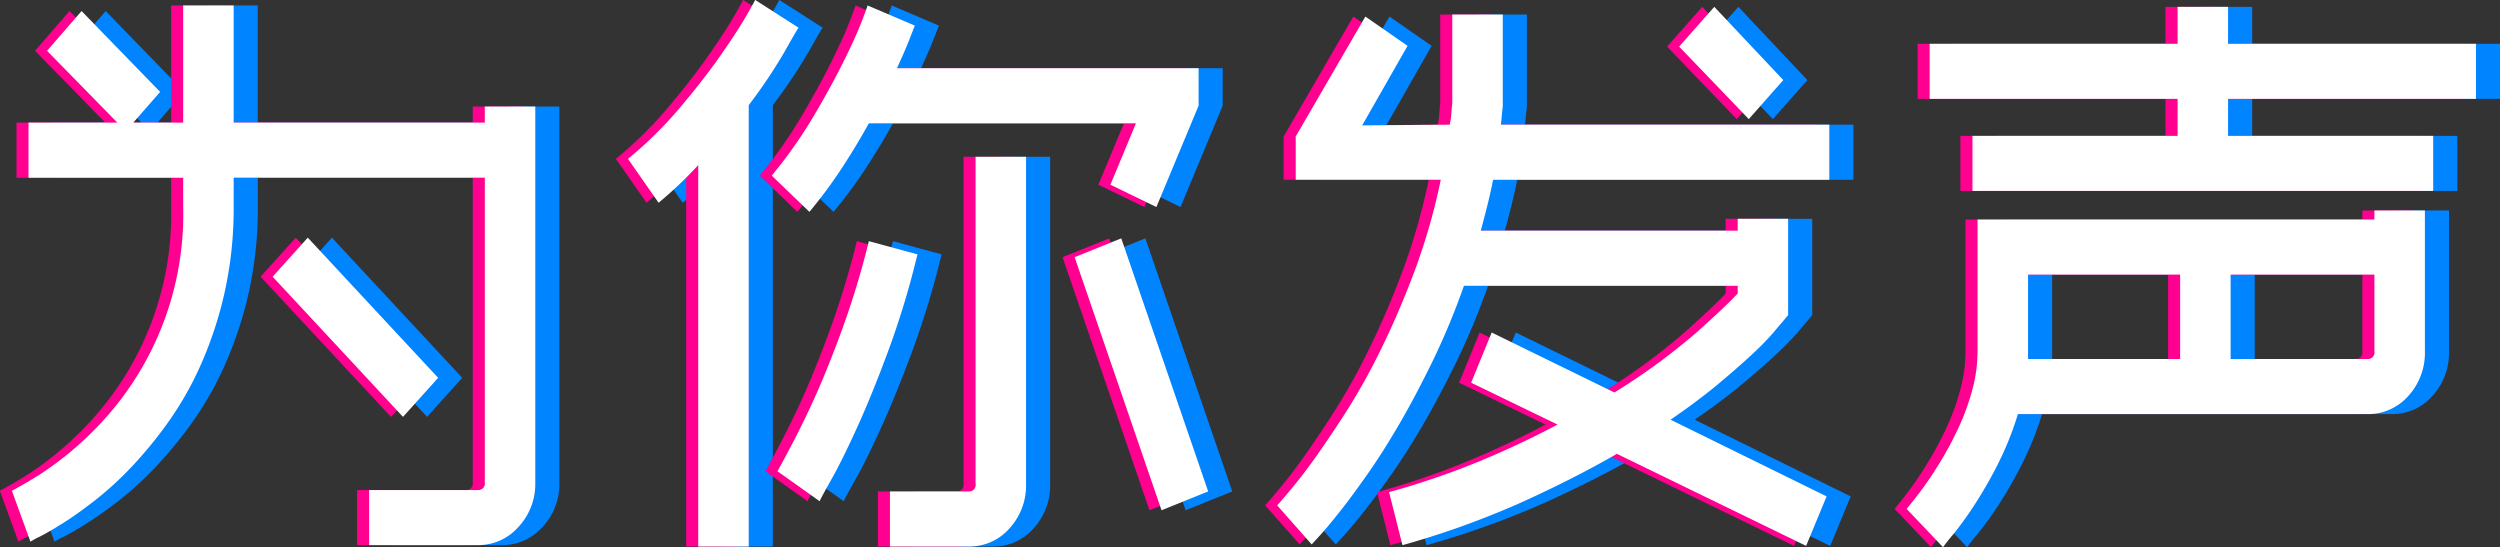 <svg id="组_1" data-name="组 1" xmlns="http://www.w3.org/2000/svg" width="207.438" height="45.406" viewBox="0 0 207.438 45.406">
  <rect x="0" y="0" width="207.438" height="45.406" fill="#333333" stroke="none"/>
<defs>
    <style>
      .cls-1 {
        fill: #0084ff;
      }

      .cls-1, .cls-2, .cls-3 {
        fill-rule: evenodd;
      }

      .cls-2 {
        fill: #ff0090;
      }

      .cls-3 {
        fill: #fff;
      }
    </style>
  </defs>
  <path id="为你发声" class="cls-1" d="M43.039,9.217v1.331H22.2V0.827H18.012v9.721H13.876L16.1,8,9.581,1.29l-2.863,3.3,5.833,5.96H5.18v4.571H18.012v2.314a25.4,25.4,0,0,1-7,18.226,27.089,27.089,0,0,1-2.625,2.43,26.207,26.207,0,0,1-2.307,1.678Q5.074,40.4,3.8,41.1L5.34,45.322a6.477,6.477,0,0,1,.8-0.434q0.742-.377,1.935-1.128t2.678-1.909a27.837,27.837,0,0,0,3.022-2.777,35.232,35.232,0,0,0,2.943-3.587,27.322,27.322,0,0,0,2.731-4.774,32.227,32.227,0,0,0,1.988-5.989,32.169,32.169,0,0,0,.769-7.291V15.119H43.039V40.4a0.541,0.541,0,0,1-.583.636H33.442v4.571h9.014a4.45,4.45,0,0,0,3.367-1.5,5.225,5.225,0,0,0,1.405-3.7V9.217H43.039ZM39.169,31.725L28.352,20.095l-2.916,3.24,10.817,11.63Zm26.3-31.361q0,0.058-.769,1.389T62.526,5.08q-1.405,2-3.34,4.282a32.818,32.818,0,0,1-4.268,4.195L57.462,17.2a35.216,35.216,0,0,0,3.288-3.124v31.65h4.189V9.1a42.241,42.241,0,0,0,2.969-4.426q1.06-1.88,1.166-2Zm9.438,20.02a69.872,69.872,0,0,1-2.227,7.348q-1.273,3.472-2.466,6.075t-2.89,5.67l3.5,2.488q0.052-.174.981-1.823t2.174-4.4q1.245-2.748,2.6-6.423a71.106,71.106,0,0,0,2.36-7.84h0ZM91.98,21.715l7.211,21,3.871-1.562-7.211-21Zm-8.219,18.8a0.541,0.541,0,0,1-.583.637H76.656v4.571h6.522a4.425,4.425,0,0,0,3.394-1.5,5.281,5.281,0,0,0,1.379-3.7V13.383H83.761V40.519ZM97.07,10.605L94.949,15.7l3.818,1.851,3.5-8.409V6.034H77.24q0.688-1.5,1.06-2.459T78.724,2.5L74.8,0.827q0,0.058-.5,1.36T72.786,5.524q-1.008,2.034-2.492,4.542a38.25,38.25,0,0,1-3.447,4.879l3.128,3.009a39.521,39.521,0,0,0,2.757-3.732q1.219-1.88,2.174-3.616H97.07Zm50.85-.347,2.863-3.24-5.726-6.075-2.917,3.3ZM121.647,30.423a60.14,60.14,0,0,0,2.637-6.336H147v0.637q-0.9.985-3.42,3.24a52.335,52.335,0,0,1-6.813,4.976l-10.181-4.976-1.706,4.166,7.168,3.472q-2.917,1.562-6.378,3.009a65.745,65.745,0,0,1-7.6,2.6l1.113,4.4a71.614,71.614,0,0,0,9.886-3.558q4.407-2,7.907-4.021l15.7,7.638,1.7-4.108L141.428,35.2q2.279-1.562,3.977-2.98t2.836-2.488a22.254,22.254,0,0,0,1.724-1.765q0.582-.694.689-0.81l0.53-.637V18.532H147v0.984H125.68q0.268-.983.537-2.054t0.484-2.17h27.9V10.721H127.345c0.035-.268.061-0.517,0.08-0.747s0.044-.479.081-0.749V1.579h-4.189V8.938c-0.036.307-.062,0.6-0.08,0.891a5.571,5.571,0,0,1-.132.891l-7.264.058,3.764-6.6-3.5-2.43-5.78,9.952v3.587h12.037a51.777,51.777,0,0,1-2.174,7.58q-1.326,3.53-2.811,6.538a53.153,53.153,0,0,1-3.022,5.381q-1.539,2.373-2.757,4.05t-2.81,3.472l2.863,3.24,0.689-.752q0.636-.694,1.644-1.967t2.306-3.124q1.3-1.852,2.678-4.224h0Q120.241,33.287,121.647,30.423ZM162.926,8.58H183.5v3.067H166.478v4.571h38.23V11.647h-17.02V8.58h20.573V4.009H187.688V0.943H183.5V4.009H162.926V8.58Zm36.321,26.153a4.42,4.42,0,0,0,3.393-1.5,5.277,5.277,0,0,0,1.379-3.7V17.838H199.83V18.59H166.9V29.526a12.192,12.192,0,0,1-.424,3.153,19.036,19.036,0,0,1-1.087,3.038,28.093,28.093,0,0,1-1.405,2.691q-0.742,1.243-1.405,2.17T161.017,42.6l3.022,3.182a11.339,11.339,0,0,1,.8-1.013,29.266,29.266,0,0,0,1.724-2.372,35.7,35.7,0,0,0,1.988-3.443,25.855,25.855,0,0,0,1.7-4.224h29Zm0.583-5.207a0.54,0.54,0,0,1-.583.636H187.9v-7h11.93v6.365Zm-28.739-6.365h12.62v7h-12.62v-7Z" transform="translate(-0.813 -0.375)"/>
  <path id="为你发声-2" data-name="为你发声" class="cls-2" d="M40.039,9.217v1.331H19.2V0.827H15.012v9.721H10.876L13.1,8,6.581,1.29l-2.863,3.3,5.833,5.96H2.18v4.571H15.012v2.314a25.4,25.4,0,0,1-7,18.226,27.088,27.088,0,0,1-2.625,2.43,26.207,26.207,0,0,1-2.307,1.678Q2.074,40.4.8,41.1L2.34,45.322a6.477,6.477,0,0,1,.8-0.434q0.742-.377,1.935-1.128T7.748,41.85a27.834,27.834,0,0,0,3.022-2.777,35.232,35.232,0,0,0,2.943-3.587,27.322,27.322,0,0,0,2.731-4.774,32.227,32.227,0,0,0,1.988-5.989,32.169,32.169,0,0,0,.769-7.291V15.119H40.039V40.4a0.541,0.541,0,0,1-.583.636H30.442v4.571h9.014a4.45,4.45,0,0,0,3.367-1.5,5.225,5.225,0,0,0,1.405-3.7V9.217H40.039ZM36.169,31.725L25.352,20.095l-2.916,3.24,10.817,11.63Zm26.3-31.361q0,0.058-.769,1.389T59.526,5.08q-1.405,2-3.34,4.282a32.818,32.818,0,0,1-4.268,4.195L54.462,17.2a35.216,35.216,0,0,0,3.288-3.124v31.65h4.189V9.1a42.241,42.241,0,0,0,2.969-4.426q1.06-1.88,1.166-2Zm9.438,20.02a69.872,69.872,0,0,1-2.227,7.348q-1.273,3.472-2.466,6.075t-2.89,5.67l3.5,2.488q0.052-.174.981-1.823t2.174-4.4q1.245-2.748,2.6-6.423a71.106,71.106,0,0,0,2.36-7.84h0ZM88.98,21.715l7.211,21,3.871-1.562-7.211-21Zm-8.219,18.8a0.541,0.541,0,0,1-.583.637H73.656v4.571h6.522a4.425,4.425,0,0,0,3.394-1.5,5.281,5.281,0,0,0,1.379-3.7V13.383H80.761V40.519ZM94.07,10.605L91.949,15.7l3.818,1.851,3.5-8.409V6.034H74.24q0.688-1.5,1.06-2.459T75.724,2.5L71.8,0.827q0,0.058-.5,1.36T69.786,5.524q-1.008,2.034-2.492,4.542a38.25,38.25,0,0,1-3.447,4.879l3.128,3.009a39.521,39.521,0,0,0,2.757-3.732q1.219-1.88,2.174-3.616H94.07Zm50.85-.347,2.863-3.24-5.726-6.075-2.917,3.3ZM118.647,30.423a60.14,60.14,0,0,0,2.637-6.336H144v0.637q-0.9.985-3.42,3.24a52.335,52.335,0,0,1-6.813,4.976l-10.181-4.976-1.706,4.166,7.168,3.472q-2.918,1.562-6.378,3.009a65.745,65.745,0,0,1-7.6,2.6l1.113,4.4a71.614,71.614,0,0,0,9.886-3.558q4.407-2,7.907-4.021l15.7,7.638,1.7-4.108L138.428,35.2q2.279-1.562,3.977-2.98t2.836-2.488a22.254,22.254,0,0,0,1.724-1.765q0.582-.694.689-0.81l0.53-.637V18.532H144v0.984H122.68q0.268-.983.537-2.054t0.484-2.17h27.9V10.721H124.345c0.035-.268.061-0.517,0.08-0.747s0.044-.479.081-0.749V1.579h-4.189V8.938c-0.036.307-.062,0.6-0.08,0.891a5.571,5.571,0,0,1-.132.891l-7.264.058,3.764-6.6-3.5-2.43-5.78,9.952v3.587h12.037a51.777,51.777,0,0,1-2.174,7.58q-1.326,3.53-2.811,6.538a53.153,53.153,0,0,1-3.022,5.381q-1.539,2.373-2.757,4.05t-2.81,3.472l2.863,3.24,0.689-.752q0.636-.694,1.644-1.967t2.306-3.124q1.3-1.852,2.678-4.224h0Q117.241,33.287,118.647,30.423ZM159.926,8.58H180.5v3.067H163.478v4.571h38.23V11.647h-17.02V8.58h20.573V4.009H184.688V0.943H180.5V4.009H159.926V8.58Zm36.321,26.153a4.42,4.42,0,0,0,3.393-1.5,5.277,5.277,0,0,0,1.379-3.7V17.838H196.83V18.59H163.9V29.526a12.192,12.192,0,0,1-.424,3.153,19.036,19.036,0,0,1-1.087,3.038,28.093,28.093,0,0,1-1.405,2.691q-0.742,1.243-1.405,2.17T158.017,42.6l3.022,3.182a11.339,11.339,0,0,1,.8-1.013,29.266,29.266,0,0,0,1.724-2.372,35.7,35.7,0,0,0,1.988-3.443,25.855,25.855,0,0,0,1.7-4.224h29Zm0.583-5.207a0.54,0.54,0,0,1-.583.636H184.9v-7h11.93v6.365Zm-28.739-6.365h12.62v7h-12.62v-7Z" transform="translate(-0.813 -0.375)"/>
  <path id="为你发声-3" data-name="为你发声" class="cls-3" d="M41.039,9.217v1.331H20.2V0.827H16.012v9.721H11.876L14.1,8,7.581,1.29l-2.863,3.3,5.833,5.96H3.18v4.571H16.012v2.314a25.4,25.4,0,0,1-7,18.226,27.088,27.088,0,0,1-2.625,2.43,26.207,26.207,0,0,1-2.307,1.678Q3.074,40.4,1.8,41.1L3.34,45.322a6.477,6.477,0,0,1,.8-0.434q0.742-.377,1.935-1.128T8.748,41.85a27.836,27.836,0,0,0,3.022-2.777,35.232,35.232,0,0,0,2.943-3.587,27.322,27.322,0,0,0,2.731-4.774,32.227,32.227,0,0,0,1.988-5.989,32.169,32.169,0,0,0,.769-7.291V15.119H41.039V40.4a0.541,0.541,0,0,1-.583.636H31.442v4.571h9.014a4.45,4.45,0,0,0,3.367-1.5,5.225,5.225,0,0,0,1.405-3.7V9.217H41.039ZM37.169,31.725L26.352,20.095l-2.916,3.24,10.817,11.63Zm26.3-31.361q0,0.058-.769,1.389T60.526,5.08q-1.405,2-3.34,4.282a32.818,32.818,0,0,1-4.268,4.195L55.462,17.2a35.216,35.216,0,0,0,3.288-3.124v31.65h4.189V9.1a42.241,42.241,0,0,0,2.969-4.426q1.06-1.88,1.166-2Zm9.438,20.02a69.872,69.872,0,0,1-2.227,7.348q-1.273,3.472-2.466,6.075t-2.89,5.67l3.5,2.488q0.052-.174.981-1.823t2.174-4.4q1.245-2.748,2.6-6.423a71.106,71.106,0,0,0,2.36-7.84h0ZM89.98,21.715l7.211,21,3.871-1.562-7.211-21Zm-8.219,18.8a0.541,0.541,0,0,1-.583.637H74.656v4.571h6.522a4.425,4.425,0,0,0,3.394-1.5,5.281,5.281,0,0,0,1.379-3.7V13.383H81.761V40.519ZM95.07,10.605L92.949,15.7l3.818,1.851,3.5-8.409V6.034H75.24q0.688-1.5,1.06-2.459T76.724,2.5L72.8,0.827q0,0.058-.5,1.36T70.786,5.524q-1.008,2.034-2.492,4.542a38.25,38.25,0,0,1-3.447,4.879l3.128,3.009a39.521,39.521,0,0,0,2.757-3.732q1.219-1.88,2.174-3.616H95.07Zm50.85-.347,2.863-3.24-5.726-6.075-2.917,3.3ZM119.647,30.423a60.14,60.14,0,0,0,2.637-6.336H145v0.637q-0.9.985-3.42,3.24a52.335,52.335,0,0,1-6.813,4.976l-10.181-4.976-1.706,4.166,7.168,3.472q-2.917,1.562-6.378,3.009a65.745,65.745,0,0,1-7.6,2.6l1.113,4.4a71.614,71.614,0,0,0,9.886-3.558q4.407-2,7.907-4.021l15.7,7.638,1.7-4.108L139.428,35.2q2.279-1.562,3.977-2.98t2.836-2.488a22.254,22.254,0,0,0,1.724-1.765q0.582-.694.689-0.81l0.53-.637V18.532H145v0.984H123.68q0.268-.983.537-2.054t0.484-2.17h27.9V10.721H125.345c0.035-.268.061-0.517,0.08-0.747s0.044-.479.081-0.749V1.579h-4.189V8.938c-0.036.307-.062,0.6-0.08,0.891a5.571,5.571,0,0,1-.132.891l-7.264.058,3.764-6.6-3.5-2.43-5.78,9.952v3.587h12.037a51.777,51.777,0,0,1-2.174,7.58q-1.326,3.53-2.811,6.538a53.153,53.153,0,0,1-3.022,5.381q-1.539,2.373-2.757,4.05t-2.81,3.472l2.863,3.24,0.689-.752q0.636-.694,1.644-1.967t2.306-3.124q1.3-1.852,2.678-4.224h0Q118.241,33.287,119.647,30.423ZM160.926,8.58H181.5v3.067H164.478v4.571h38.23V11.647h-17.02V8.58h20.573V4.009H185.688V0.943H181.5V4.009H160.926V8.58Zm36.321,26.153a4.42,4.42,0,0,0,3.393-1.5,5.277,5.277,0,0,0,1.379-3.7V17.838H197.83V18.59H164.9V29.526a12.192,12.192,0,0,1-.424,3.153,19.036,19.036,0,0,1-1.087,3.038,28.093,28.093,0,0,1-1.405,2.691q-0.742,1.243-1.405,2.17T159.017,42.6l3.022,3.182a11.339,11.339,0,0,1,.8-1.013,29.266,29.266,0,0,0,1.724-2.372,35.7,35.7,0,0,0,1.988-3.443,25.855,25.855,0,0,0,1.7-4.224h29Zm0.583-5.207a0.54,0.54,0,0,1-.583.636H185.9v-7h11.93v6.365Zm-28.739-6.365h12.62v7h-12.62v-7Z" transform="translate(-0.813 -0.375)"/>
</svg>
